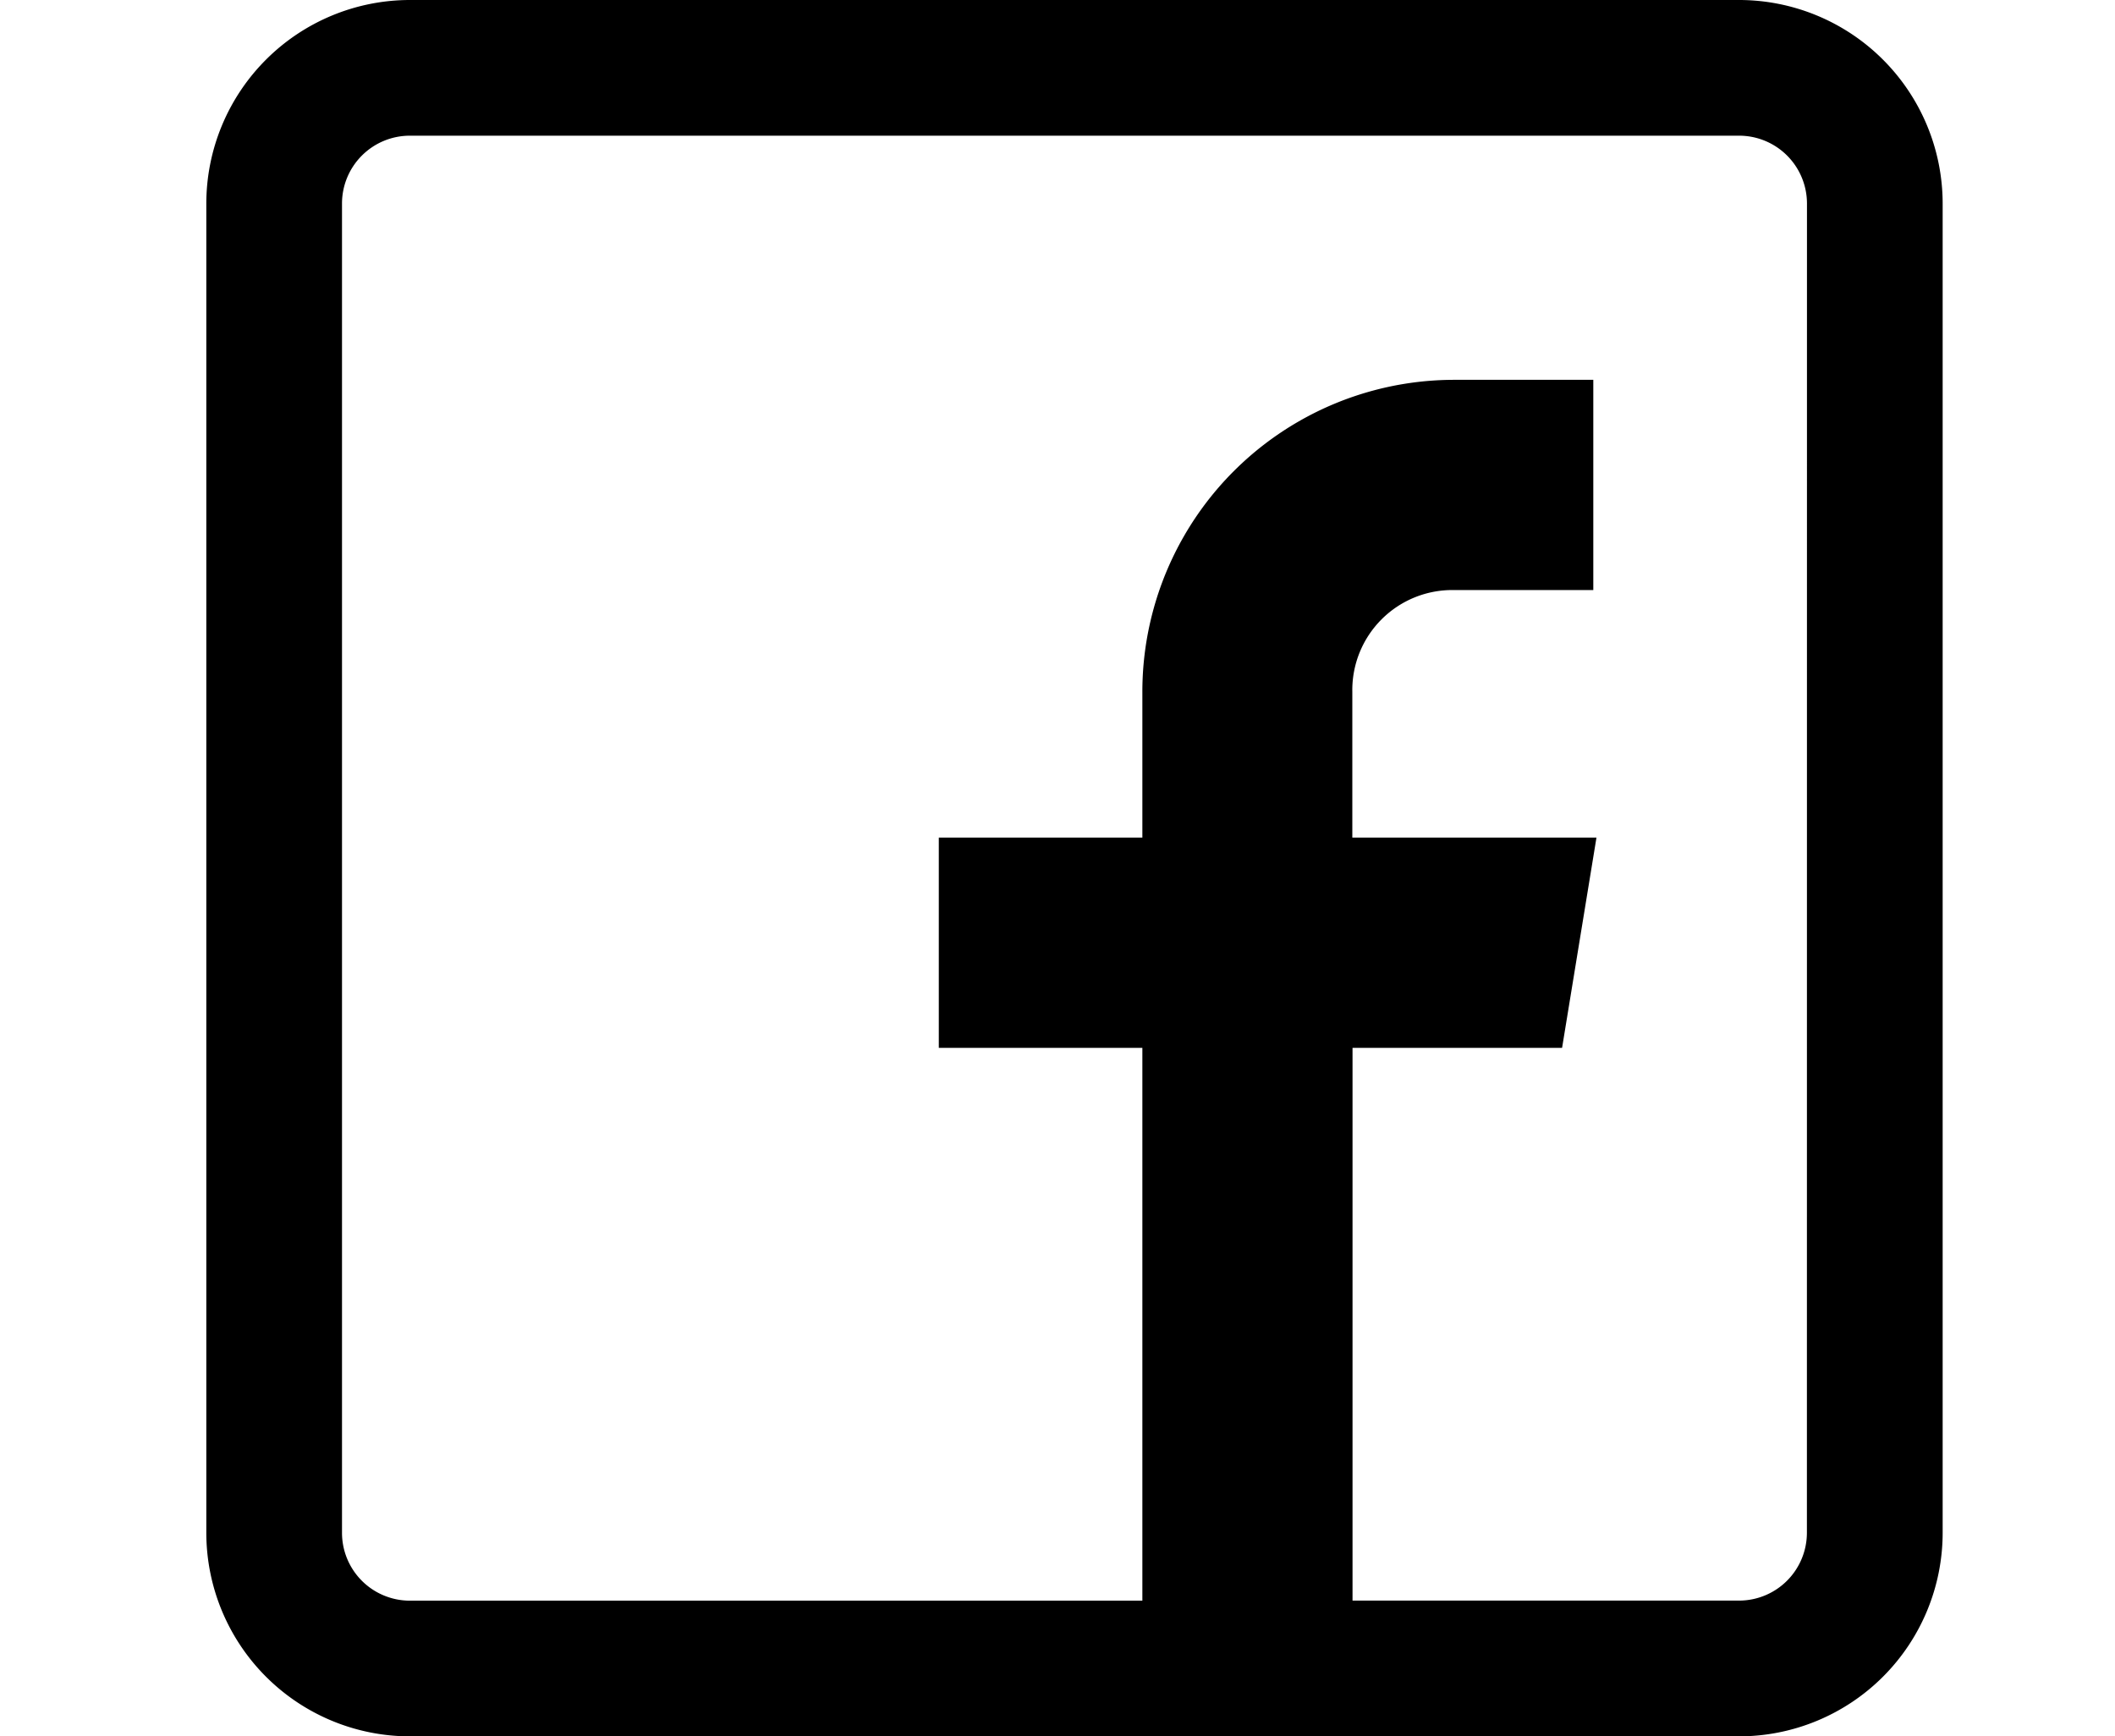 <svg xmlns="http://www.w3.org/2000/svg" xmlns:xlink="http://www.w3.org/1999/xlink" width="30.754" height="25.247" viewBox="0 0 30.754 25.247">
  <defs>
    <clipPath id="clip-path">
      <rect id="Rectangle_1066" data-name="Rectangle 1066" width="30.754" height="25.247" transform="translate(12703 13331)"/>
    </clipPath>
  </defs>
  <g id="facebook-icon" transform="translate(-12703 -13331)" clip-path="url(#clip-path)">
    <g id="facebook" transform="translate(12706 13331)">
      <g id="Group_351" data-name="Group 351" transform="translate(0)">
        <path id="Path_282" data-name="Path 282" d="M22.288,0H2.959A2.962,2.962,0,0,0,0,2.959v19.33a2.962,2.962,0,0,0,2.959,2.959h19.33a2.962,2.962,0,0,0,2.959-2.959V2.959A2.962,2.962,0,0,0,22.288,0Zm.986,22.288a.987.987,0,0,1-.986.986H16.667V15.237h3.047l.5-3.057h-3.55v-2.12A1.454,1.454,0,0,1,18.146,8.58h2.022V5.523H18.146a4.536,4.536,0,0,0-4.535,4.545V12.18h-2.96v3.057h2.96v8.038H2.959a.987.987,0,0,1-.986-.986V2.959a.987.987,0,0,1,.986-.986h19.33a.987.987,0,0,1,.986.986Z"/>
      </g>
    </g>
  </g>
</svg>
